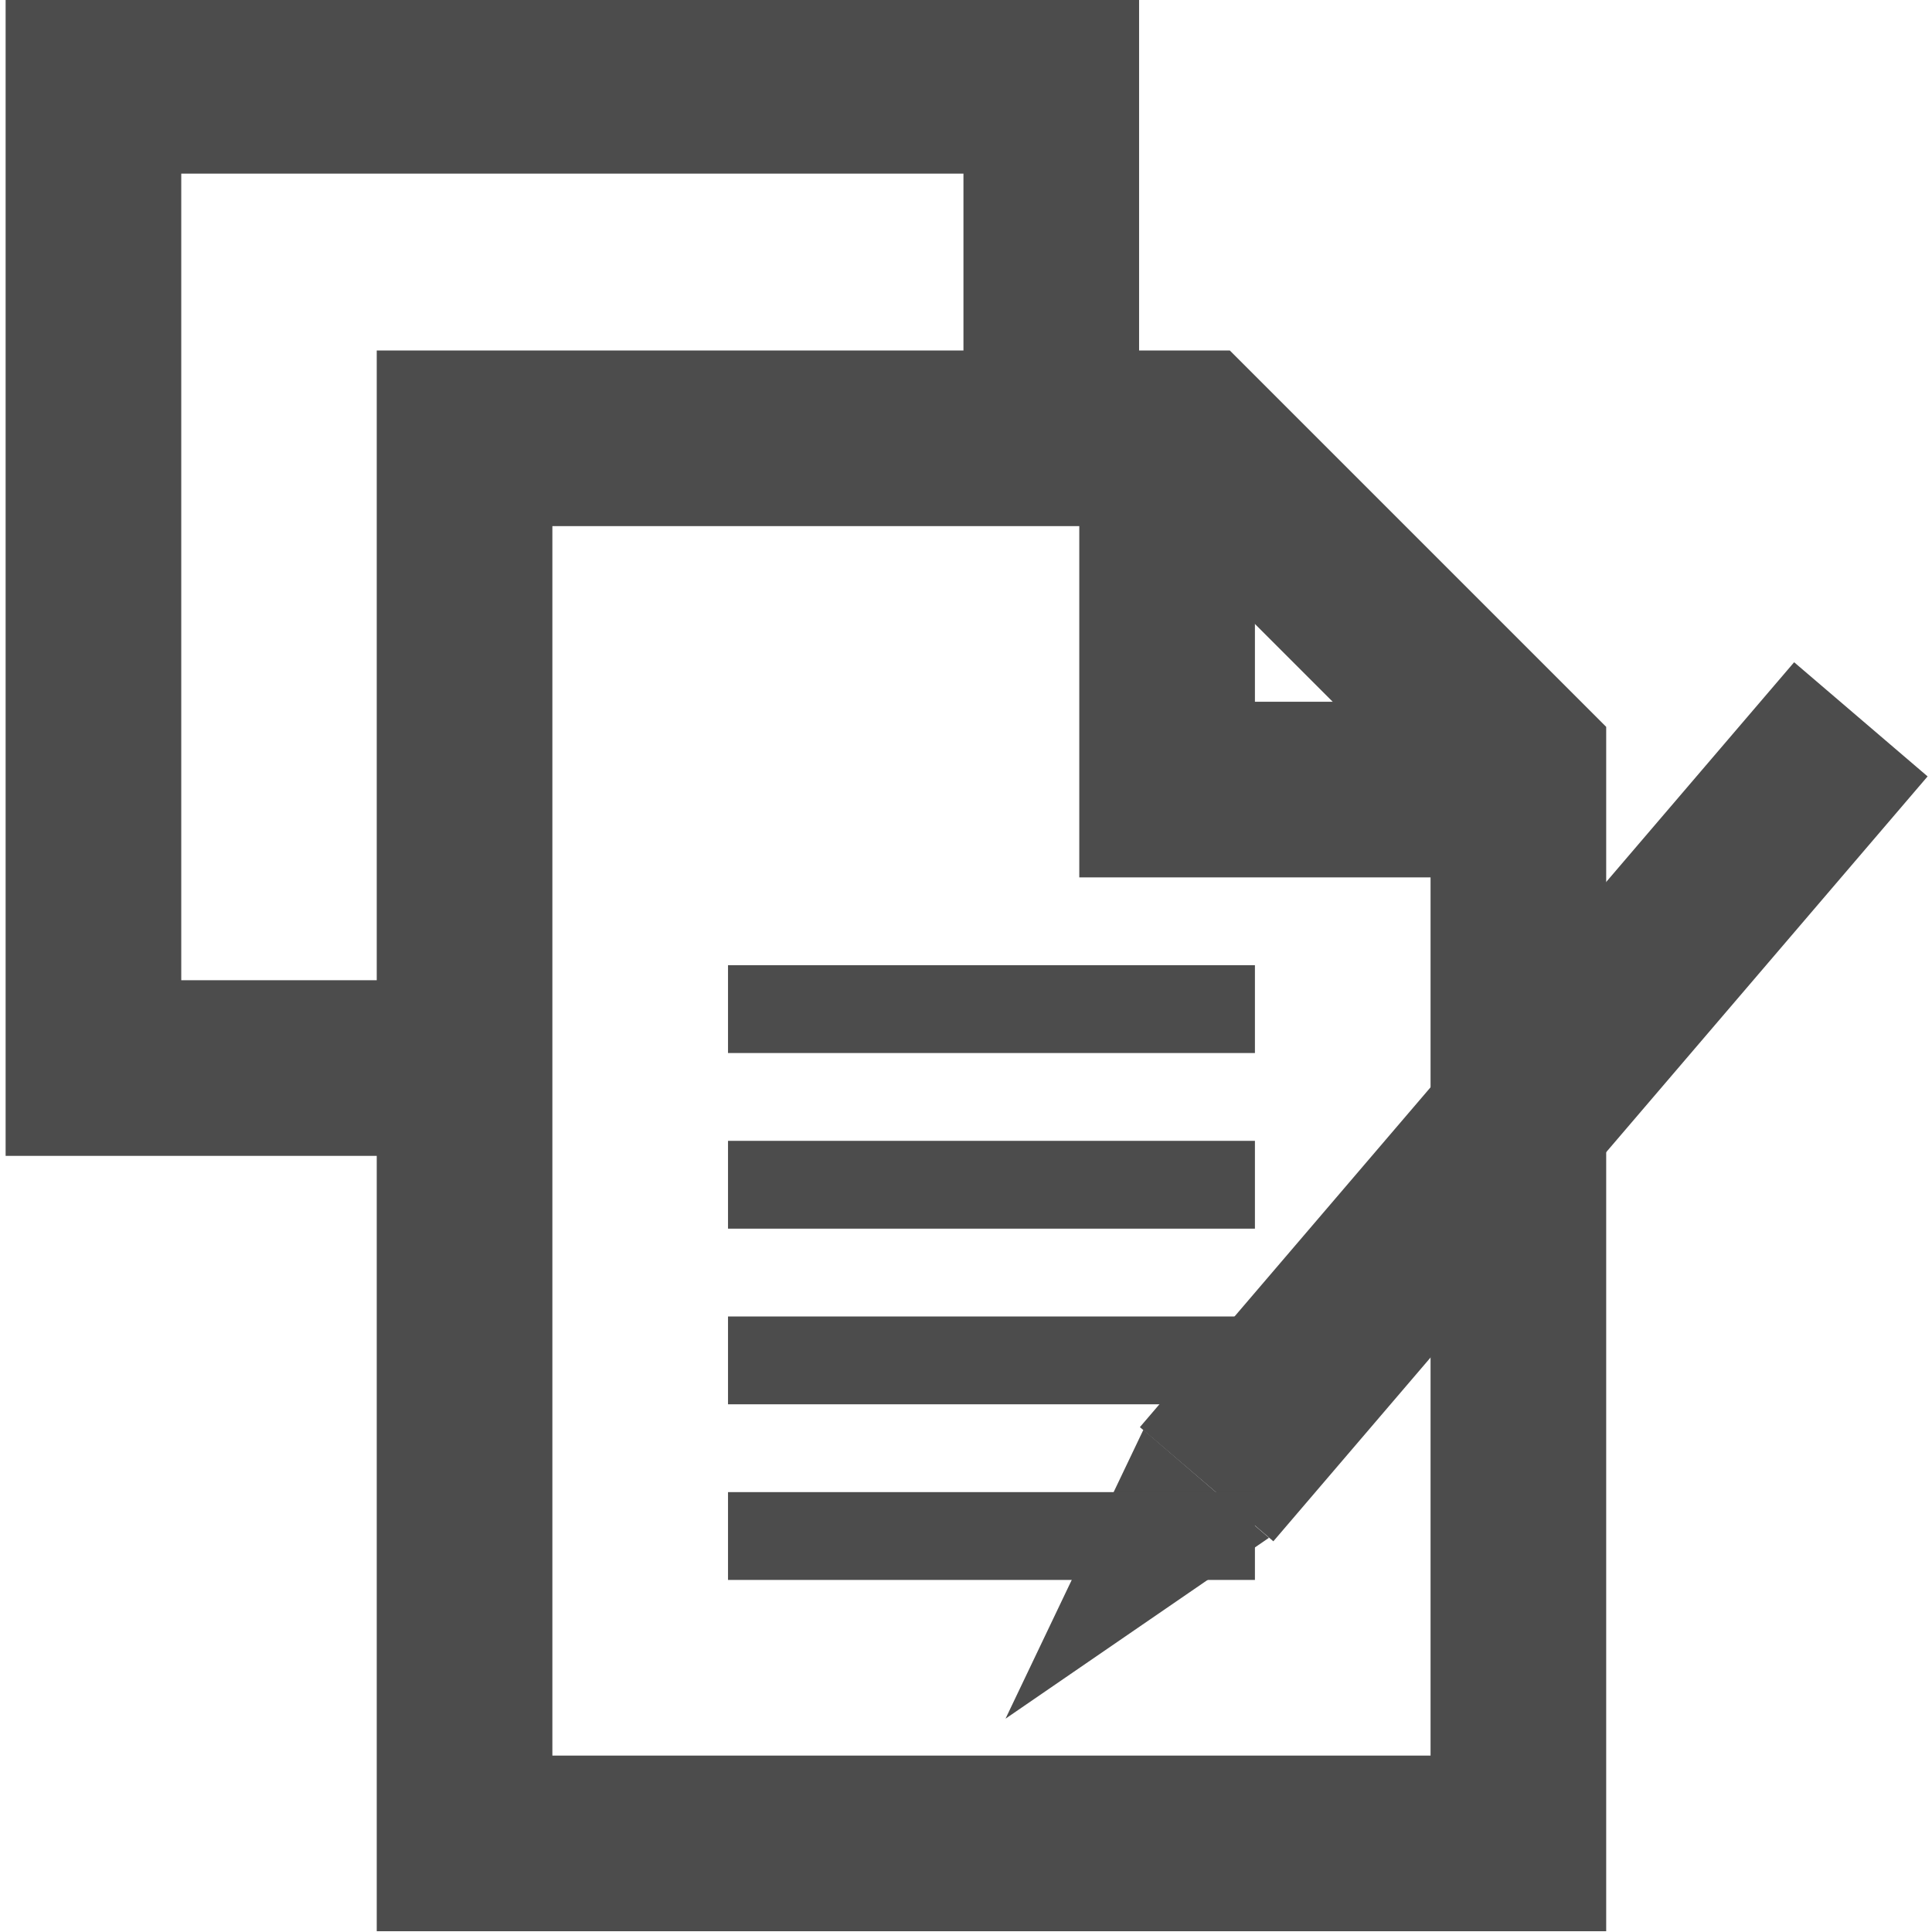 <?xml version="1.0" encoding="UTF-8" standalone="no"?>
<svg
   xmlns:dc="http://purl.org/dc/elements/1.1/"
   xmlns:cc="http://creativecommons.org/ns#"
   xmlns:rdf="http://www.w3.org/1999/02/22-rdf-syntax-ns#"
   xmlns:svg="http://www.w3.org/2000/svg"
   xmlns="http://www.w3.org/2000/svg"
   xmlns:sodipodi="http://sodipodi.sourceforge.net/DTD/sodipodi-0.dtd"
   xmlns:inkscape="http://www.inkscape.org/namespaces/inkscape"
   id="visual"
   viewBox="0 0 22 22"
   version="1.1"
   sodipodi:docname="maximize-document.svg"
   inkscape:version="0.92.3 (2405546, 2018-03-11)">
  <sodipodi:namedview
     pagecolor="#ffffff"
     bordercolor="#666666"
     borderopacity="1"
     objecttolerance="10"
     gridtolerance="10"
     guidetolerance="10"
     inkscape:pageopacity="0"
     inkscape:pageshadow="2"
     inkscape:window-width="1680"
     inkscape:window-height="987"
     id="namedview23"
     showgrid="false"
     inkscape:zoom="1.8963318"
     inkscape:cx="24.288035"
     inkscape:cy="-90.593455"
     inkscape:window-x="1912"
     inkscape:window-y="-8"
     inkscape:window-maximized="1"
     inkscape:current-layer="visual" />
  <defs
     id="defs4">
    <style
       id="style2">.cls-1,.cls-3{fill:none;stroke:#4c4c4c;stroke-miterlimit:10;}.cls-1{stroke-width:2px;}.cls-2{fill:#4c4c4c;}</style>
  </defs>
  <path
     style="color:#000000;font-style:normal;font-variant:normal;font-weight:normal;font-stretch:normal;font-size:medium;line-height:normal;font-family:sans-serif;font-variant-ligatures:normal;font-variant-position:normal;font-variant-caps:normal;font-variant-numeric:normal;font-variant-alternates:normal;font-feature-settings:normal;text-indent:0;text-align:start;text-decoration:none;text-decoration-line:none;text-decoration-style:solid;text-decoration-color:#000000;letter-spacing:normal;word-spacing:normal;text-transform:none;writing-mode:lr-tb;direction:ltr;text-orientation:mixed;dominant-baseline:auto;baseline-shift:baseline;text-anchor:start;white-space:normal;shape-padding:0;clip-rule:nonzero;display:inline;overflow:visible;visibility:visible;opacity:1;isolation:auto;mix-blend-mode:normal;color-interpolation:sRGB;color-interpolation-filters:linearRGB;solid-color:#000000;solid-opacity:1;vector-effect:none;fill:#4c4c4c;fill-opacity:1;fill-rule:nonzero;stroke:none;stroke-width:2;stroke-linecap:butt;stroke-linejoin:miter;stroke-miterlimit:4;stroke-dasharray:none;stroke-dashoffset:0;stroke-opacity:1;color-rendering:auto;image-rendering:auto;shape-rendering:auto;text-rendering:auto;enable-background:accumulate"
     d="M 0.064 -0.023 L 0.064 0.977 L 0.064 13.162 L 5.504 13.162 L 5.504 11.162 L 2.064 11.162 L 2.064 1.977 L 10.971 1.977 L 10.971 5.291 L 12.971 5.291 L 12.971 -0.023 L 0.064 -0.023 z "
     id="rect4554" />
  <line
     class="cls-1"
     x1="21.19"
     y1="8.191"
     x2="13.74"
     y2="16.901"
     id="line6"
     style="fill:none;stroke:#4c4c4c;stroke-width:2px;stroke-miterlimit:10" />
  <polygon
     class="cls-2"
     points="14.16,15.52 12.73,14.29 11.16,17.58 "
     id="polygon8"
     transform="translate(0.29,1.991)"
     style="fill:#4c4c4c" />
  <path
     class="cls-1"
     d="M 17.29,20.991 H 5.29 V 4.991 H 13.59 l 3.7,3.7 z"
     id="path10"
     inkscape:connector-curvature="0"
     style="fill:none;stroke:#4c4c4c;stroke-width:2px;stroke-miterlimit:10" />
  <polyline
     class="cls-1"
     points="13 3 13 7 17 7"
     id="polyline12"
     transform="translate(0.29,1.991)"
     style="fill:none;stroke:#4c4c4c;stroke-width:2px;stroke-miterlimit:10" />
  <line
     class="cls-3"
     x1="8.29"
     y1="13.491"
     x2="14.29"
     y2="13.491"
     id="line14"
     style="fill:none;stroke:#4c4c4c;stroke-miterlimit:10" />
  <line
     class="cls-3"
     x1="8.29"
     y1="11.491"
     x2="14.29"
     y2="11.491"
     id="line16"
     style="fill:none;stroke:#4c4c4c;stroke-miterlimit:10" />
  <line
     class="cls-3"
     x1="8.29"
     y1="15.491"
     x2="14.29"
     y2="15.491"
     id="line18"
     style="fill:none;stroke:#4c4c4c;stroke-miterlimit:10" />
  <line
     class="cls-3"
     x1="8.29"
     y1="17.491"
     x2="14.29"
     y2="17.491"
     id="line20"
     style="fill:none;stroke:#4c4c4c;stroke-miterlimit:10" />
</svg>
